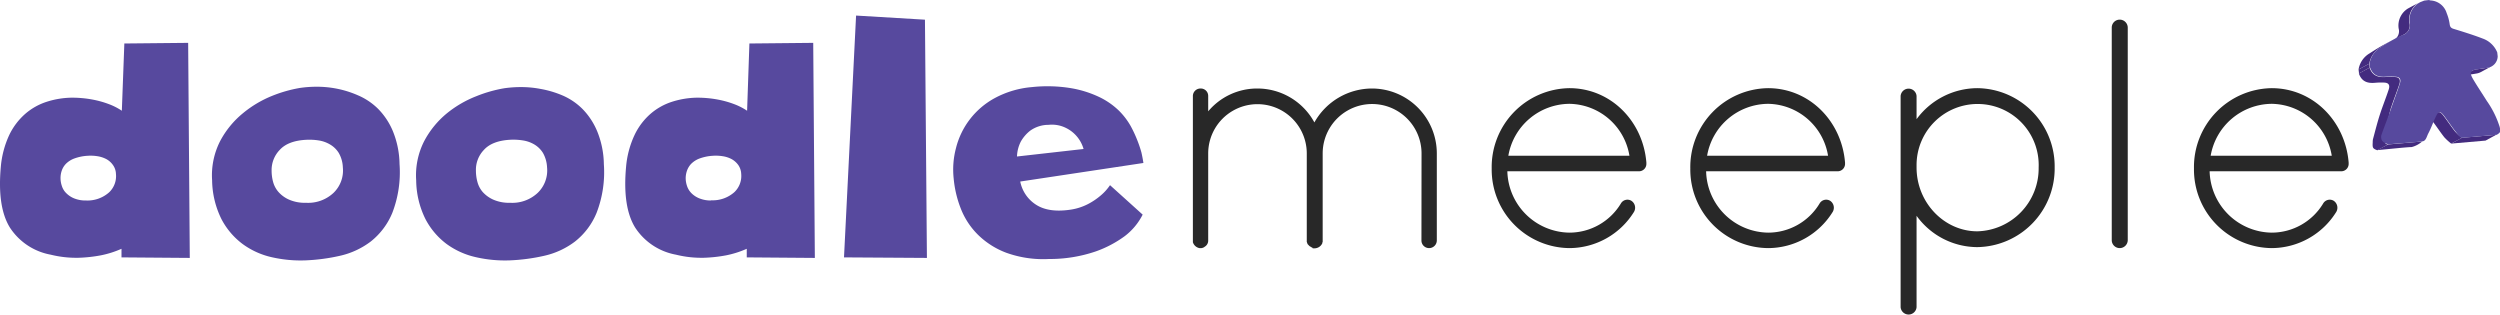 <svg id="Layer_1" data-name="Layer 1" xmlns="http://www.w3.org/2000/svg" viewBox="0 0 509.27 64.17"><defs><style>.cls-1{fill:#57499e;}.cls-2{fill:#282828;}.cls-3{isolation:isolate;}.cls-4{fill:#432b7f;}</style></defs><title>title_noshadow</title><path class="cls-1" d="M34.42,61V59.25a19.75,19.75,0,0,1-4.19,1.33,29,29,0,0,1-4.55.5A21.62,21.62,0,0,1,20,60.45a12.62,12.62,0,0,1-8.31-5.52Q9.1,50.75,9.83,42.63a19.29,19.29,0,0,1,1.72-6.55,13.45,13.45,0,0,1,3.3-4.35A12.48,12.48,0,0,1,19.2,29.3a17.38,17.38,0,0,1,4.92-.83,22.43,22.43,0,0,1,4.49.4,19.57,19.57,0,0,1,3.29.93,12.74,12.74,0,0,1,2.59,1.33L35,17.43l13-.13.33,43.81ZM27.18,49.41a6.62,6.62,0,0,0,4.72-1.66A4.54,4.54,0,0,0,33.29,44a3.28,3.28,0,0,0-.6-1.8A4,4,0,0,0,31.37,41a5.79,5.79,0,0,0-1.8-.6,8.86,8.86,0,0,0-2-.1,9.47,9.47,0,0,0-2.8.57,4.71,4.71,0,0,0-1.66,1.06,3.75,3.75,0,0,0-.86,1.4A4.66,4.66,0,0,0,22,44.89a5,5,0,0,0,.27,1.56,3.5,3.5,0,0,0,.93,1.5A4.79,4.79,0,0,0,24.82,49,6.09,6.09,0,0,0,27.18,49.41Z" transform="translate(-9.67 -8.57)"/><path class="cls-1" d="M91.06,42a23,23,0,0,1-1.46,9.9,14.42,14.42,0,0,1-4.42,5.88,16.29,16.29,0,0,1-6.28,2.9,38.55,38.55,0,0,1-7,.93,26.39,26.39,0,0,1-6.85-.64,15.88,15.88,0,0,1-5.95-2.69,15,15,0,0,1-4.32-5.08,18.29,18.29,0,0,1-1.9-7.88,15.3,15.3,0,0,1,1.63-8,18.52,18.52,0,0,1,4.62-5.66A22.53,22.53,0,0,1,65.1,28.1a27.49,27.49,0,0,1,5.69-1.62A23.78,23.78,0,0,1,74,26.24a21.19,21.19,0,0,1,4.16.37A20.74,20.74,0,0,1,82.62,28a13.19,13.19,0,0,1,4.09,2.76,14.34,14.34,0,0,1,3,4.55A18.35,18.35,0,0,1,91.06,42ZM72,49.88a7.57,7.57,0,0,0,5.59-2,6.32,6.32,0,0,0,1.92-5.22,6.3,6.3,0,0,0-.83-2.93A5.11,5.11,0,0,0,76.9,38a6.45,6.45,0,0,0-2.36-.83A12.29,12.29,0,0,0,72,37.05q-3.66.2-5.35,2.06A5.9,5.9,0,0,0,65,43.36a8.72,8.72,0,0,0,.3,2.26,5.16,5.16,0,0,0,1.1,2.06,6.21,6.21,0,0,0,2.16,1.56A8,8,0,0,0,72,49.88Z" transform="translate(-9.67 -8.57)"/><path class="cls-1" d="M132.68,42a23,23,0,0,1-1.47,9.9,14.34,14.34,0,0,1-4.42,5.88,16.22,16.22,0,0,1-6.28,2.9,38.55,38.55,0,0,1-7,.93,26.43,26.43,0,0,1-6.85-.64,16,16,0,0,1-6-2.69,15,15,0,0,1-4.32-5.08,18.15,18.15,0,0,1-1.89-7.88,15.3,15.3,0,0,1,1.63-8,18.52,18.52,0,0,1,4.62-5.66,22.37,22.37,0,0,1,6-3.49,27.41,27.41,0,0,1,5.68-1.62,23.92,23.92,0,0,1,3.22-.24,21.13,21.13,0,0,1,4.16.37A20.57,20.57,0,0,1,124.23,28a13.07,13.07,0,0,1,4.09,2.76,14.36,14.36,0,0,1,3,4.55A18.35,18.35,0,0,1,132.68,42ZM113.6,49.88a7.56,7.56,0,0,0,5.58-2,6.33,6.33,0,0,0,1.93-5.22,6.54,6.54,0,0,0-.83-2.93A5.2,5.2,0,0,0,118.52,38a6.51,6.51,0,0,0-2.36-.83,12.32,12.32,0,0,0-2.56-.13q-3.66.2-5.35,2.06a5.86,5.86,0,0,0-1.63,4.25,8.72,8.72,0,0,0,.3,2.26A5.14,5.14,0,0,0,108,47.68a6.4,6.4,0,0,0,2.16,1.56A8,8,0,0,0,113.6,49.88Z" transform="translate(-9.67 -8.57)"/><path class="cls-1" d="M161.79,61V59.25a19.85,19.85,0,0,1-4.18,1.33,29.24,29.24,0,0,1-4.56.5,21.62,21.62,0,0,1-5.68-.63,12.62,12.62,0,0,1-8.31-5.52q-2.59-4.18-1.86-12.3a19.06,19.06,0,0,1,1.73-6.55,13.29,13.29,0,0,1,3.29-4.35,12.56,12.56,0,0,1,4.35-2.43,17.5,17.5,0,0,1,4.92-.83,22.43,22.43,0,0,1,4.49.4,19.57,19.57,0,0,1,3.29.93,12.74,12.74,0,0,1,2.59,1.33l.47-13.7,13-.13.33,43.81Zm-7.24-11.63a6.62,6.62,0,0,0,4.72-1.66A4.54,4.54,0,0,0,160.66,44a3.36,3.36,0,0,0-.59-1.8A4.12,4.12,0,0,0,158.74,41a5.7,5.7,0,0,0-1.8-.6,8.86,8.86,0,0,0-2-.1,9.47,9.47,0,0,0-2.8.57,4.8,4.8,0,0,0-1.66,1.06,3.88,3.88,0,0,0-.86,1.4,4.66,4.66,0,0,0-.27,1.56,5,5,0,0,0,.27,1.56,3.71,3.71,0,0,0,.93,1.5A4.79,4.79,0,0,0,152.19,49,6.09,6.09,0,0,0,154.55,49.41Z" transform="translate(-9.67 -8.57)"/><path class="cls-1" d="M198.09,12.58l.4,48.53L181.6,61l2.46-49.26Z" transform="translate(-9.67 -8.57)"/><path class="cls-1" d="M227.81,51.27a11.36,11.36,0,0,0,3.49-1.13,13.62,13.62,0,0,0,2.49-1.66,10.21,10.21,0,0,0,2-2.19l6.65,6a12.67,12.67,0,0,1-3.66,4.39,22.79,22.79,0,0,1-5.85,3.09,29,29,0,0,1-9.57,1.56,22.17,22.17,0,0,1-8.67-1.26,16.48,16.48,0,0,1-5.85-3.73A15.31,15.31,0,0,1,205.37,51a22.11,22.11,0,0,1-1.43-6.08,17.1,17.1,0,0,1,.47-6.18,16,16,0,0,1,7.87-10.17,19.33,19.33,0,0,1,7.62-2.26,29.56,29.56,0,0,1,7.81.2,21.83,21.83,0,0,1,5.81,1.79,15.13,15.13,0,0,1,4.06,2.79A14.49,14.49,0,0,1,240,34.25a25.11,25.11,0,0,1,1.39,3,23.84,23.84,0,0,1,.8,2.39c.18.8.31,1.51.4,2.13L217.5,45.55a7.27,7.27,0,0,0,3.33,4.79Q223.41,51.94,227.81,51.27ZM223.29,34a6.43,6.43,0,0,0-3.76,1.19,7.56,7.56,0,0,0-1.9,2.2,7.15,7.15,0,0,0-.79,3.06l13.56-1.53a6.87,6.87,0,0,0-3.59-4.29A6.4,6.4,0,0,0,223.29,34Z" transform="translate(-9.67 -8.57)"/><path class="cls-2" d="M299.25,39.83a10.07,10.07,0,1,0-20.14,0v18a.21.21,0,0,1-.07.13v.14a1.72,1.72,0,0,1-.8.86,1.79,1.79,0,0,1-.8.2h-.33A.24.24,0,0,1,277,59c-.13,0-.27-.13-.4-.2s-.13-.06-.2-.13l-.2-.2c-.07-.07-.07-.13-.13-.13s0-.07-.07-.13a.24.24,0,0,0-.06-.14.25.25,0,0,0-.07-.2V39.83a10,10,0,1,0-20.08,0V57.58a1.43,1.43,0,0,1-.73,1.26.76.76,0,0,1-.4.2c-.07.07-.13.07-.27.07H254a1.74,1.74,0,0,1-1.33-1.2V28.13a1.54,1.54,0,0,1,1.53-1.53,1.51,1.51,0,0,1,1.59,1.53v3.12a13,13,0,0,1,10-4.65,13.21,13.21,0,0,1,11.63,6.91,13.49,13.49,0,0,1,11.71-6.91,13.23,13.23,0,0,1,13.23,13.23V57.58a1.57,1.57,0,0,1-1.6,1.53,1.55,1.55,0,0,1-1.53-1.53Z" transform="translate(-9.67 -8.57)"/><path class="cls-2" d="M313.54,42.89a16.07,16.07,0,0,1,15.82-16.36c8.38,0,15,6.65,15.69,15.16V42a1.51,1.51,0,0,1-1.59,1.46H316.73a12.82,12.82,0,0,0,12.63,12.5A12.26,12.26,0,0,0,339.87,50a1.54,1.54,0,0,1,2.12-.53,1.69,1.69,0,0,1,.54,2.26,15.55,15.55,0,0,1-13.17,7.38A16,16,0,0,1,313.54,42.89Zm3.39-2.59H341.6a12.59,12.59,0,0,0-12.24-10.58A12.73,12.73,0,0,0,316.93,40.3Z" transform="translate(-9.67 -8.57)"/><path class="cls-2" d="M354,42.89a16.07,16.07,0,0,1,15.83-16.36c8.37,0,15,6.65,15.69,15.16V42a1.51,1.51,0,0,1-1.6,1.46H357.22a12.81,12.81,0,0,0,12.63,12.5A12.23,12.23,0,0,0,380.35,50a1.55,1.55,0,0,1,2.13-.53,1.69,1.69,0,0,1,.53,2.26,15.52,15.52,0,0,1-13.16,7.38A16,16,0,0,1,354,42.89Zm3.4-2.59h24.66a12.58,12.58,0,0,0-12.23-10.58A12.71,12.71,0,0,0,357.42,40.3Z" transform="translate(-9.67 -8.57)"/><path class="cls-2" d="M396.84,43.35V28.13a1.63,1.63,0,0,1,3.25,0v4.72a15.44,15.44,0,0,1,12.37-6.32,15.92,15.92,0,0,1,15.76,16.16,16,16,0,0,1-15.76,16.22,15.33,15.33,0,0,1-12.37-6.38V71.14a1.63,1.63,0,0,1-3.25,0Zm3.25-.66c0,7.18,5.66,13,12.37,13a12.82,12.82,0,0,0,12.5-13,12.44,12.44,0,1,0-24.87-.53Z" transform="translate(-9.67 -8.57)"/><path class="cls-2" d="M439.85,14.17a1.62,1.62,0,0,1,1.59-1.6,1.64,1.64,0,0,1,1.67,1.6V57.51a1.64,1.64,0,0,1-1.67,1.6,1.62,1.62,0,0,1-1.59-1.6Z" transform="translate(-9.67 -8.57)"/><path class="cls-2" d="M456.6,42.89a16.07,16.07,0,0,1,15.82-16.36c8.38,0,15,6.65,15.69,15.16V42a1.51,1.51,0,0,1-1.59,1.46H459.79a12.82,12.82,0,0,0,12.63,12.5A12.26,12.26,0,0,0,482.93,50a1.55,1.55,0,0,1,2.13-.53,1.7,1.7,0,0,1,.53,2.26,15.55,15.55,0,0,1-13.17,7.38A16,16,0,0,1,456.6,42.89ZM460,40.3h24.67a12.59,12.59,0,0,0-12.24-10.58A12.73,12.73,0,0,0,460,40.3Z" transform="translate(-9.67 -8.57)"/><g class="cls-3"><path class="cls-4" d="M517.18,22.09,515,23.27a2.78,2.78,0,0,1-.87.28q-1,.18-2,.3a3,3,0,0,0-1,.26l2.18-1.17a2.59,2.59,0,0,1,1-.26q1-.13,2-.3a3.07,3.07,0,0,0,.87-.29" transform="translate(-9.67 -8.57)"/></g><g class="cls-3"><path class="cls-4" d="M518.21,36,516,37.21l-7,.61,2.18-1.18,7-.61" transform="translate(-9.67 -8.57)"/></g><g class="cls-3"><path class="cls-4" d="M499.4,15.58l-2.18,1.17a2,2,0,0,0,1.08-2.34,4.06,4.06,0,0,1,1.93-4.13l2.18-1.17a4,4,0,0,0-1.93,4.12,2,2,0,0,1-1.08,2.35" transform="translate(-9.67 -8.57)"/></g><g class="cls-3"><path class="cls-4" d="M511.21,36.64,509,37.82a11.37,11.37,0,0,1-1.4-1.28c-.85-1.07-1.59-2.24-2.43-3.31-.35-.44-.6-.65-.84-.63a.24.24,0,0,0-.14,0l2.18-1.18a.39.39,0,0,1,.14,0c.24,0,.49.19.84.63.84,1.08,1.58,2.24,2.43,3.31a10.63,10.63,0,0,0,1.4,1.28" transform="translate(-9.67 -8.57)"/></g><path class="cls-4" d="M492.31,21.54l-2.18,1.18a4.64,4.64,0,0,1,2.23-3.27c.93-.6,1.88-1.2,2.85-1.73l2.18-1.18c-1,.53-1.92,1.13-2.85,1.73a4.69,4.69,0,0,0-2.23,3.27" transform="translate(-9.67 -8.57)"/><g class="cls-3"><path class="cls-4" d="M492.4,22.34l-2.18,1.18-.09-.8,2.18-1.18.09.8" transform="translate(-9.67 -8.57)"/></g><g class="cls-3"><path class="cls-4" d="M503.12,37.36a5.2,5.2,0,0,1-2.18,1.17c-.88,0-4.66.41-7,.62L496.13,38l7-.61" transform="translate(-9.67 -8.57)"/></g><path class="cls-4" d="M496.13,38l-2.19,1.18c-.9-.34-1-.47-.93-1.58a3.53,3.53,0,0,1,.05-.66c.45-1.67.87-3.35,1.4-5s1.25-3.43,1.82-5.17c.29-.92-.06-1.36-1-1.38a14.14,14.14,0,0,0-1.84.05c-1.45.12-2.66-.21-3.25-1.9l2.18-1.18c.59,1.69,1.8,2,3.25,1.9a16.15,16.15,0,0,1,1.84,0c.91,0,1.26.47,1,1.38-.57,1.74-1.26,3.43-1.82,5.18a37.58,37.58,0,0,0-1,5.6c-.05,1.11-.46,1.28.45,1.62" transform="translate(-9.67 -8.57)"/><path class="cls-1" d="M504.49,8.57a1.2,1.2,0,0,0,.29.09,3.64,3.64,0,0,1,3.3,2.59,9.46,9.46,0,0,1,.61,2.26c.09.7.43.84,1,1,1.91.59,3.82,1.18,5.69,1.9a5,5,0,0,1,3,2.84l.09.8a2.41,2.41,0,0,1-2.1,2.33q-1,.16-2,.3c-1.49.19-1.72.65-.88,2.07s1.85,2.92,2.77,4.39a19.15,19.15,0,0,1,2.6,5.24c.26,1,.21,1.16-.58,1.65-2.33.2-6.52.58-7,.61s-1-.78-1.4-1.28c-.85-1.07-1.59-2.23-2.43-3.31-.35-.44-.6-.65-.84-.63s-.43.28-.67.77c-.59,1.18-1,2.43-1.63,3.61-.29.57-.45,1.45-1.12,1.56s-4.66.41-7,.61c-.91-.34-1.51-.57-1.46-1.68,0-.22,1.44-3.91,2-5.54s1.25-3.44,1.82-5.18c.29-.91-.06-1.36-1-1.38a16.15,16.15,0,0,0-1.84,0c-1.45.12-2.66-.21-3.25-1.9l-.09-.8a4.69,4.69,0,0,1,2.23-3.27,30.07,30.07,0,0,1,4.45-2.5,2.1,2.1,0,0,0,1.49-2.54A4,4,0,0,1,502.72,9l.79-.31Z" transform="translate(-9.67 -8.57)"/></svg>